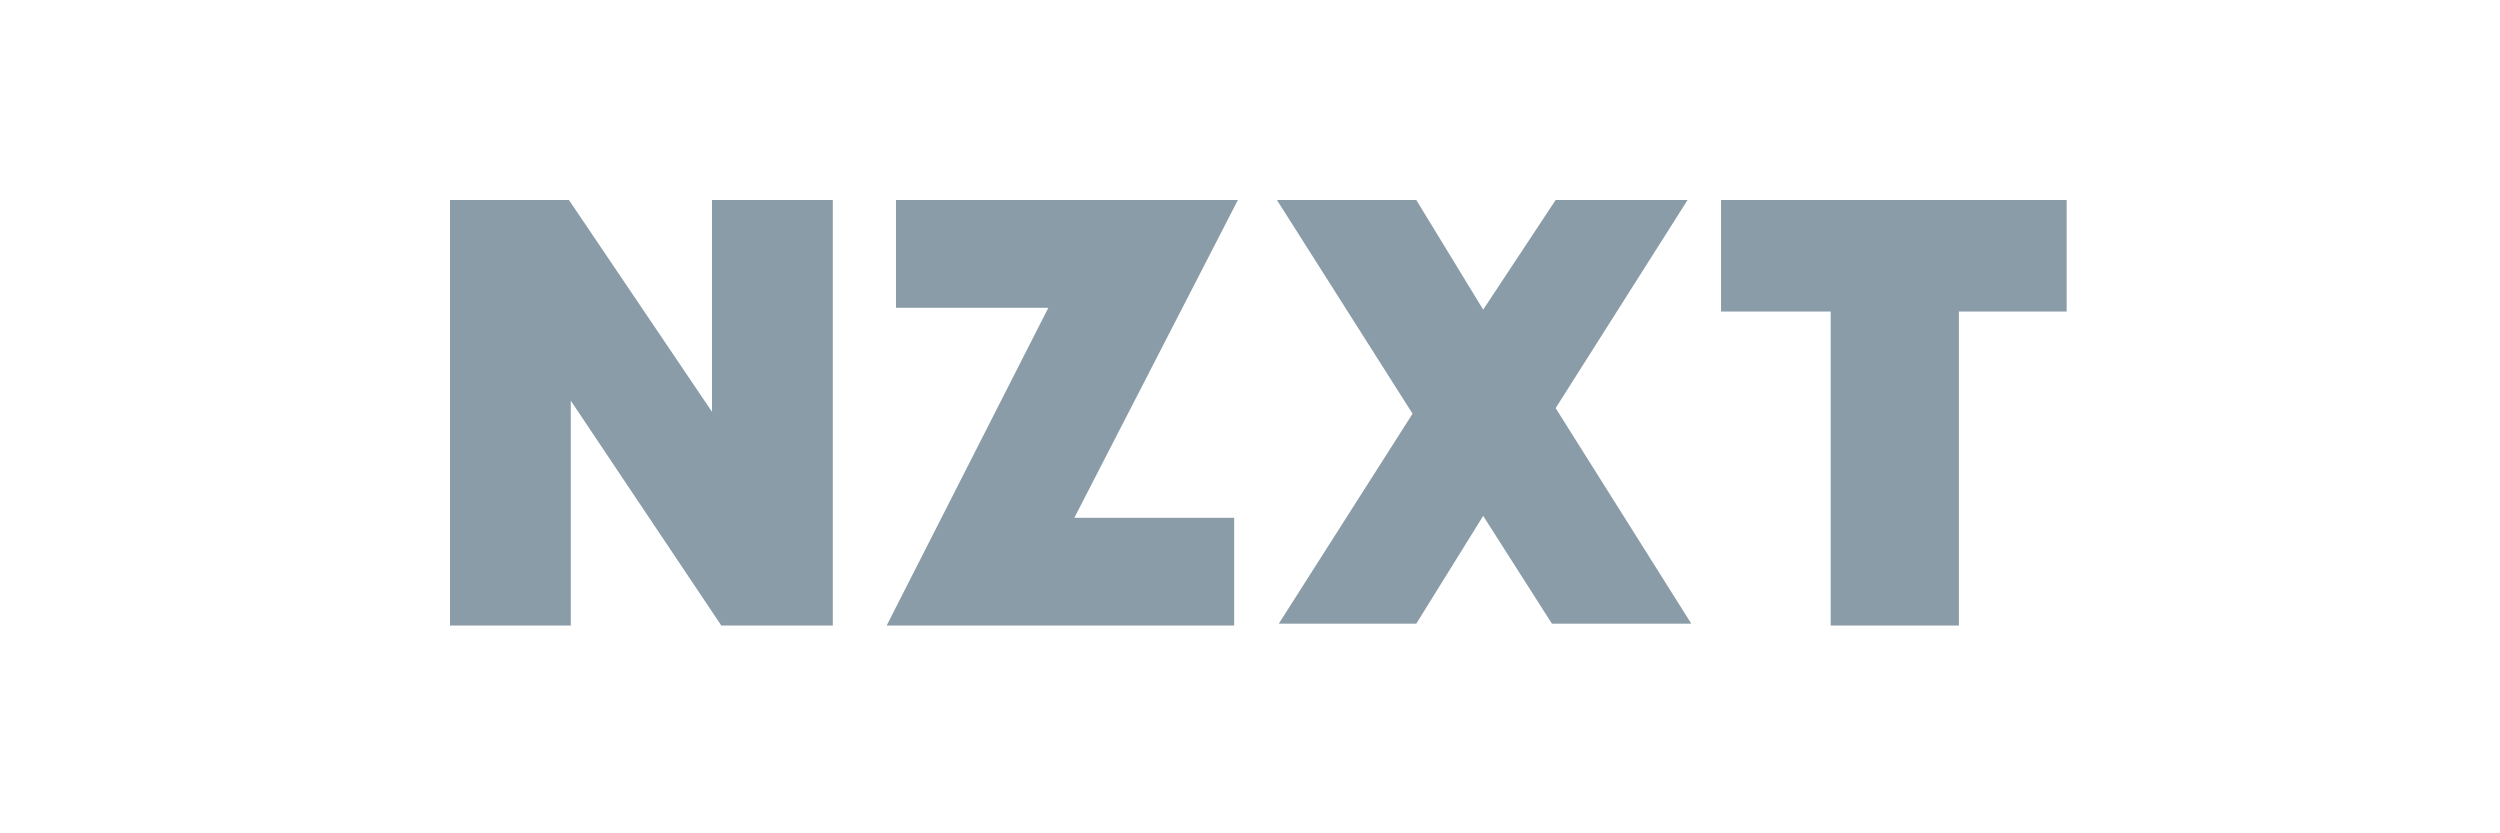 <svg width="150" height="50" fill="none" xmlns="http://www.w3.org/2000/svg"><path d="M124 12h-20.738v6.69h6.578v18.842h7.693V18.69H124V12zm-22.745 0h-7.916l-4.348 6.578L84.977 12h-8.362l8.139 12.822-8.028 12.599h8.251l4.014-6.467 4.125 6.467h8.362l-8.139-12.934L101.255 12zM42.721 24.487v.223L34.136 12H27v25.532h7.247v-13.49l9.031 13.49h6.69V12H42.72v12.487zM53.759 12v6.467H62.9l-9.7 19.065h20.85v-6.466h-9.589L74.274 12H53.759z" fill="#8A9CA7"/></svg>